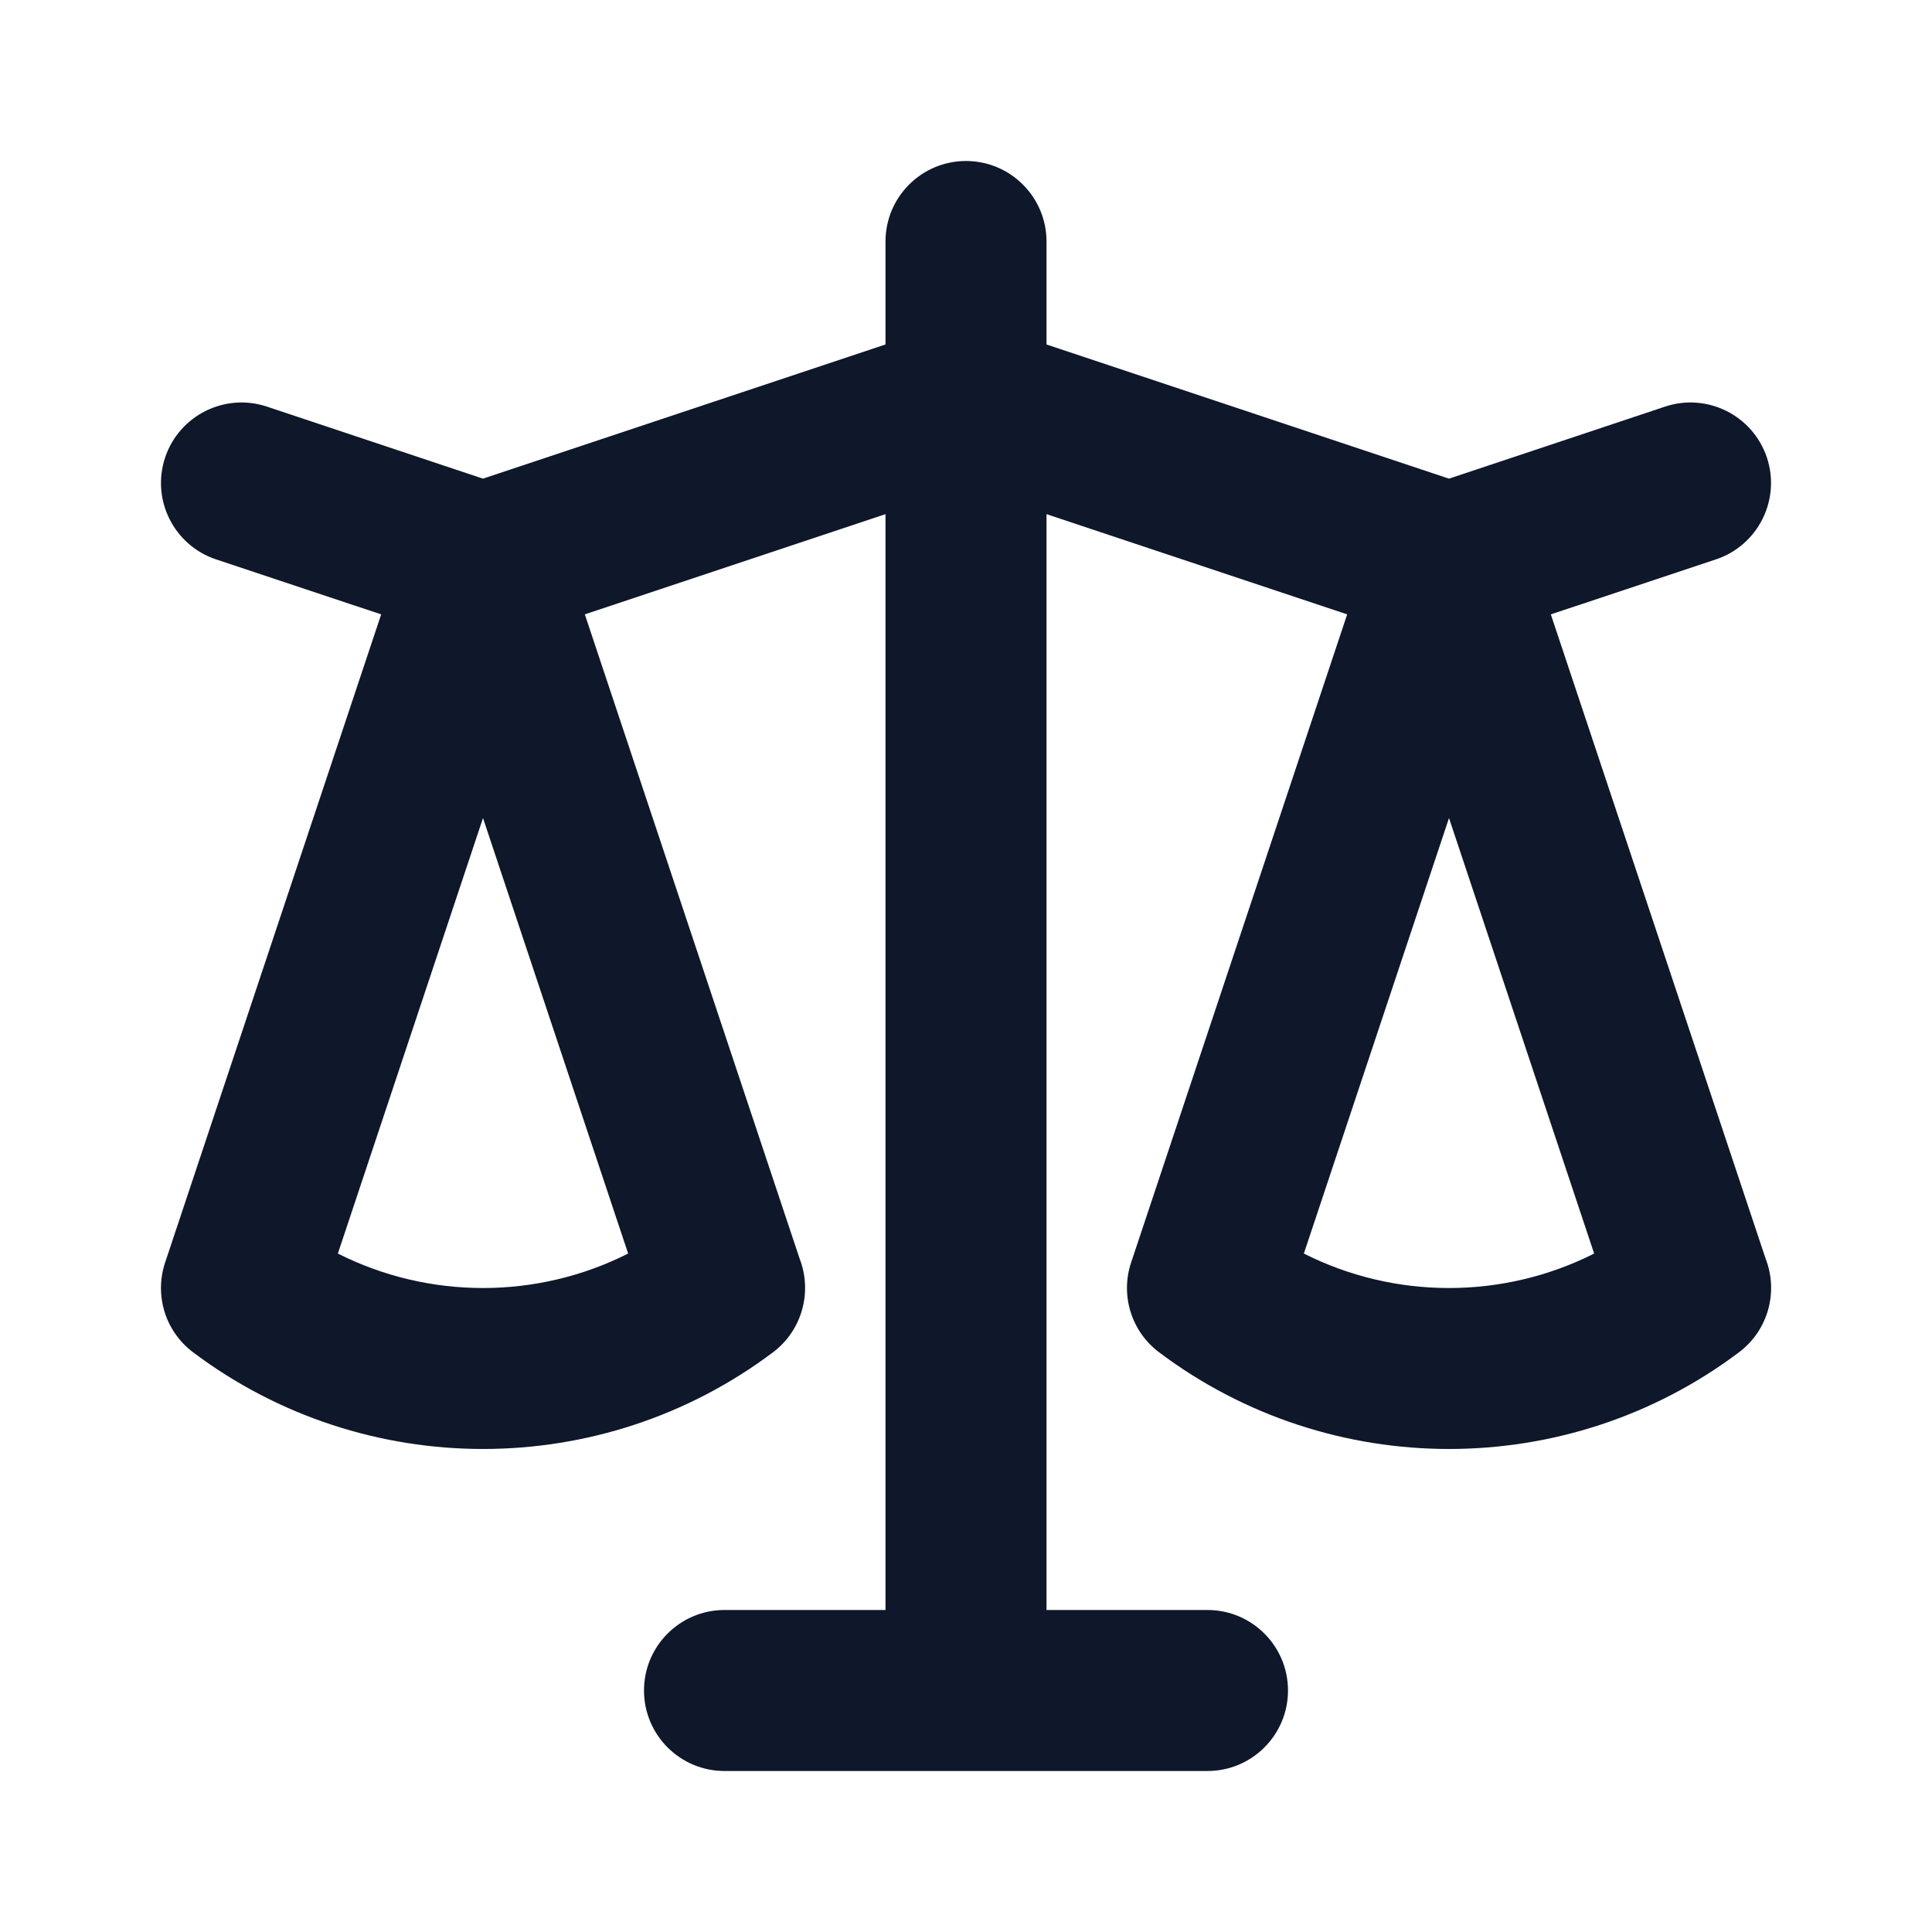 <svg width="24" height="24" viewBox="0 0 24 24" fill="none" xmlns="http://www.w3.org/2000/svg">
<path fill-rule="evenodd" clip-rule="evenodd" d="M12 2C12.552 2 13 2.448 13 3V4.279L18 5.946L20.684 5.051C21.208 4.877 21.774 5.16 21.949 5.684C22.123 6.208 21.84 6.774 21.316 6.949L19.265 7.632L21.933 15.635C22.093 16.043 21.969 16.523 21.602 16.799C19.474 18.4 16.527 18.4 14.399 16.799C14.055 16.541 13.915 16.092 14.051 15.684L16.735 7.632L13 6.387V20H15C15.552 20 16 20.448 16 21C16 21.552 15.552 22 15 22H9C8.448 22 8 21.552 8 21C8 20.448 8.448 20 9 20H11V6.387L7.265 7.632L9.933 15.635C10.092 16.043 9.969 16.523 9.602 16.799C7.474 18.4 4.527 18.4 2.399 16.799C2.055 16.541 1.915 16.092 2.051 15.684L4.735 7.632L2.684 6.949C2.16 6.774 1.877 6.208 2.051 5.684C2.226 5.16 2.792 4.877 3.316 5.051L6 5.946L11 4.279V3C11 2.448 11.448 2 12 2ZM6 10.162L4.197 15.572C5.327 16.143 6.673 16.143 7.803 15.572L6 10.162ZM18 10.162L16.197 15.572C17.327 16.143 18.673 16.143 19.803 15.572L18 10.162Z" fill="#0F172A"/>
</svg>
